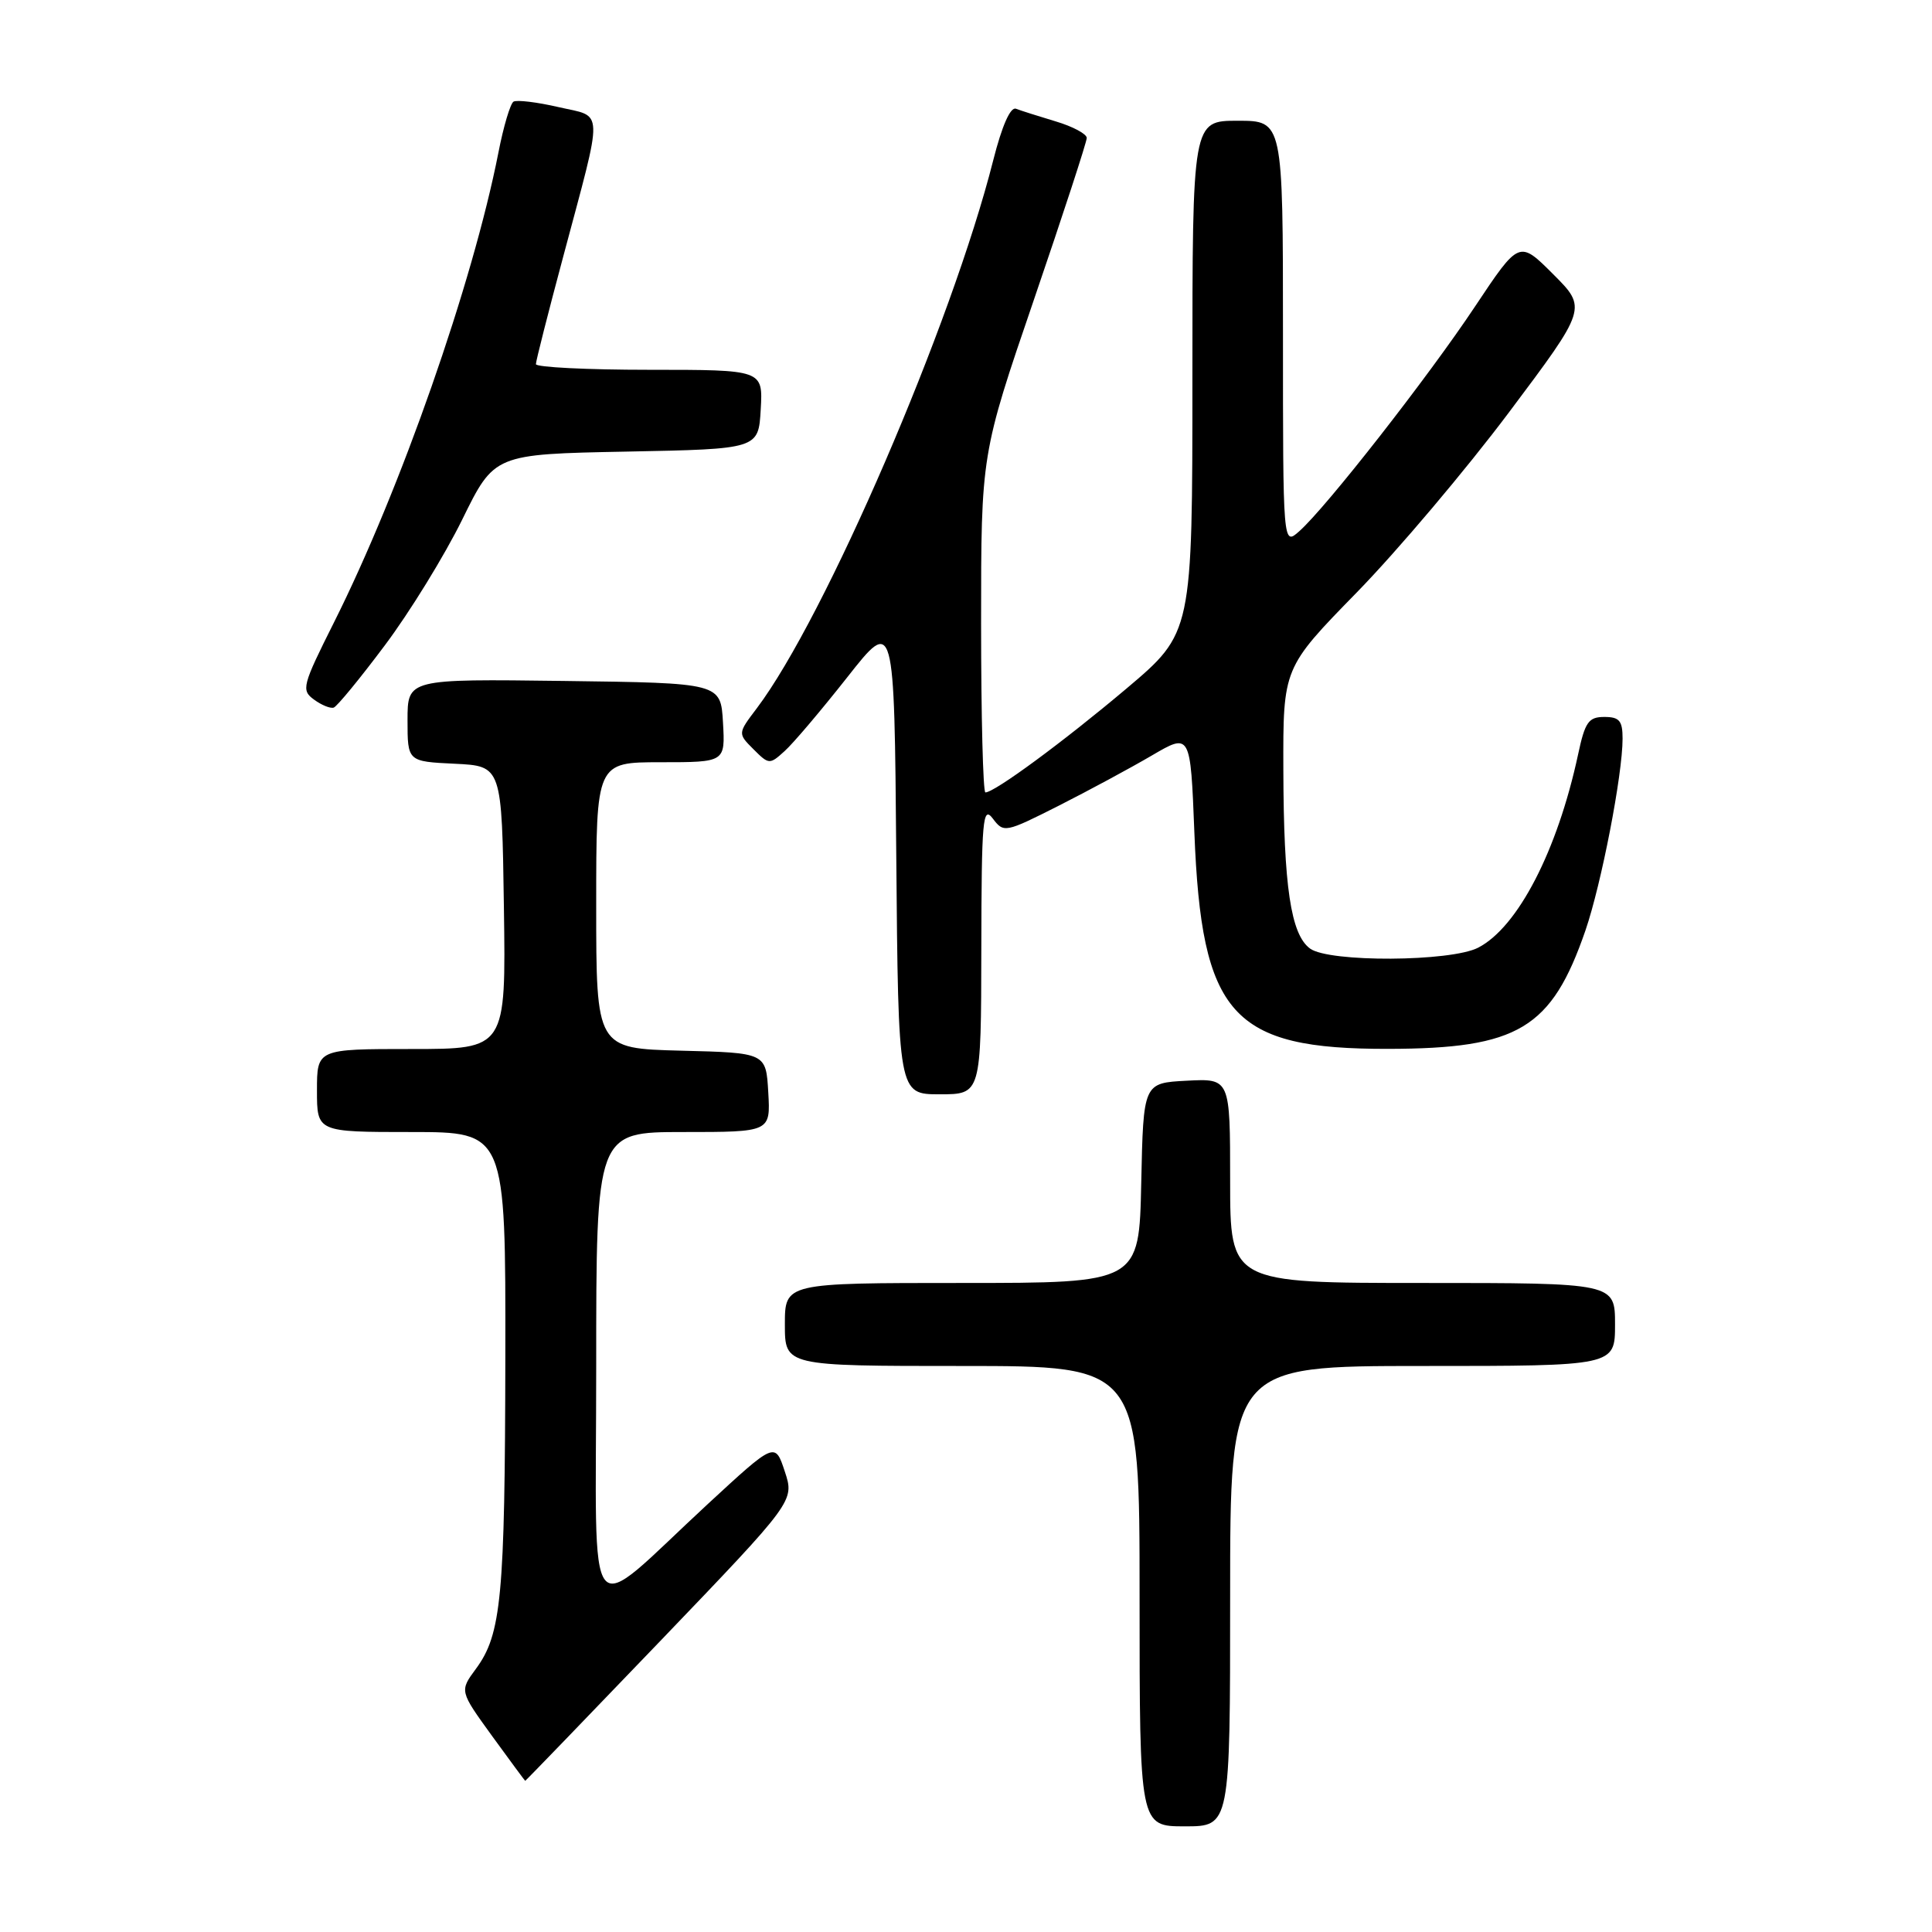 <?xml version="1.0" encoding="UTF-8" standalone="no"?>
<!DOCTYPE svg PUBLIC "-//W3C//DTD SVG 1.1//EN" "http://www.w3.org/Graphics/SVG/1.1/DTD/svg11.dtd" >
<svg xmlns="http://www.w3.org/2000/svg" xmlns:xlink="http://www.w3.org/1999/xlink" version="1.1" viewBox="0 0 256 256">
 <g >
 <path fill="currentColor"
d=" M 163.00 211.50 C 163.00 181.00 163.00 181.00 188.50 181.00 C 214.00 181.00 214.00 181.00 214.00 175.50 C 214.00 170.00 214.00 170.00 188.50 170.00 C 163.00 170.00 163.00 170.00 163.00 156.45 C 163.00 142.90 163.00 142.90 157.25 143.20 C 151.50 143.50 151.50 143.50 151.22 156.75 C 150.94 170.00 150.94 170.00 127.47 170.00 C 104.00 170.00 104.00 170.00 104.00 175.50 C 104.00 181.00 104.00 181.00 127.50 181.00 C 151.00 181.00 151.00 181.00 151.00 211.50 C 151.00 242.00 151.00 242.00 157.00 242.00 C 163.00 242.00 163.00 242.00 163.00 211.50 Z  M 87.48 217.45 C 105.28 198.89 105.28 198.89 103.99 194.98 C 102.70 191.06 102.70 191.06 93.80 199.28 C 77.19 214.63 79.00 216.85 79.00 181.13 C 79.00 150.00 79.00 150.00 90.55 150.00 C 102.10 150.00 102.10 150.00 101.80 144.75 C 101.50 139.50 101.50 139.50 90.25 139.22 C 79.00 138.93 79.00 138.93 79.00 119.97 C 79.00 101.00 79.00 101.00 87.55 101.00 C 96.10 101.00 96.10 101.00 95.80 95.75 C 95.50 90.50 95.50 90.50 74.75 90.23 C 54.00 89.96 54.00 89.96 54.00 95.43 C 54.00 100.90 54.00 100.90 60.25 101.20 C 66.50 101.50 66.50 101.50 66.77 120.25 C 67.04 139.00 67.04 139.00 54.52 139.00 C 42.00 139.00 42.00 139.00 42.00 144.50 C 42.00 150.00 42.00 150.00 54.50 150.00 C 67.00 150.00 67.00 150.00 66.96 179.75 C 66.91 211.62 66.44 216.55 63.06 221.13 C 60.89 224.07 60.89 224.07 65.19 230.01 C 67.56 233.27 69.54 235.95 69.59 235.97 C 69.64 235.99 77.69 227.65 87.48 217.45 Z  M 130.03 125.75 C 130.06 108.52 130.22 106.71 131.55 108.46 C 133.00 110.38 133.18 110.35 140.27 106.77 C 144.24 104.76 149.80 101.76 152.62 100.11 C 157.74 97.11 157.74 97.11 158.26 110.30 C 159.21 134.57 163.20 139.02 183.96 138.98 C 201.18 138.95 205.59 136.30 210.08 123.29 C 212.19 117.14 215.00 102.66 215.00 97.87 C 215.00 95.50 214.58 95.00 212.58 95.00 C 210.49 95.00 210.02 95.67 209.10 99.99 C 206.36 112.73 201.13 122.85 195.87 125.57 C 192.23 127.45 176.11 127.54 173.59 125.69 C 171.04 123.83 170.09 117.47 170.05 102.00 C 170.01 88.50 170.01 88.50 179.78 78.50 C 185.15 73.00 194.22 62.27 199.93 54.66 C 210.30 40.83 210.30 40.83 205.80 36.33 C 201.30 31.83 201.30 31.83 195.47 40.58 C 189.23 49.97 175.70 67.27 172.15 70.40 C 170.00 72.31 170.00 72.31 170.00 44.15 C 170.00 16.00 170.00 16.00 164.00 16.00 C 158.00 16.00 158.00 16.00 158.00 49.93 C 158.00 83.86 158.00 83.86 149.25 91.25 C 140.90 98.29 131.79 105.00 130.57 105.00 C 130.26 105.00 130.00 94.91 130.00 82.59 C 130.00 60.17 130.00 60.17 137.00 39.71 C 140.85 28.45 144.00 18.81 144.00 18.28 C 144.00 17.75 142.15 16.76 139.90 16.09 C 137.64 15.41 135.27 14.66 134.62 14.41 C 133.89 14.13 132.77 16.65 131.61 21.23 C 126.12 42.94 109.33 81.86 100.28 93.85 C 97.75 97.19 97.75 97.19 99.84 99.28 C 101.88 101.32 101.98 101.33 103.97 99.52 C 105.10 98.51 108.82 94.11 112.26 89.75 C 118.50 81.82 118.50 81.82 118.76 113.41 C 119.03 145.00 119.03 145.00 124.51 145.00 C 130.00 145.00 130.00 145.00 130.03 125.75 Z  M 51.00 85.50 C 54.30 81.10 58.91 73.60 61.25 68.84 C 65.50 60.18 65.50 60.18 83.00 59.84 C 100.50 59.50 100.50 59.50 100.80 54.25 C 101.10 49.00 101.10 49.00 86.05 49.00 C 77.77 49.00 71.00 48.66 71.01 48.25 C 71.01 47.84 72.64 41.42 74.63 34.00 C 80.01 13.84 80.07 15.59 74.00 14.19 C 71.15 13.53 68.47 13.21 68.04 13.47 C 67.62 13.74 66.71 16.77 66.04 20.23 C 62.63 37.56 53.06 64.90 44.27 82.44 C 40.04 90.88 39.89 91.45 41.61 92.70 C 42.60 93.43 43.78 93.91 44.22 93.76 C 44.65 93.62 47.71 89.90 51.00 85.50 Z "/>
</g>
</svg>